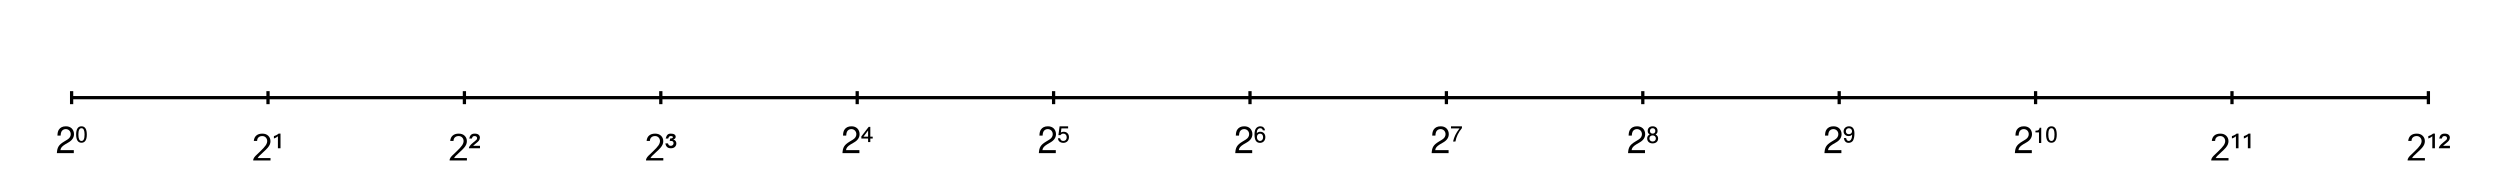 <?xml version="1.0" encoding="UTF-8" ?>
<!-- Generated by clip v0.8.0 (clip-lang.org) -->
<svg xmlns="http://www.w3.org/2000/svg" width="1024" height="80">
  <rect width="1024" height="80" fill="#ffffff" fill-opacity="1"/>
  <path d="M29.333 40 L994.667 40" fill="none" stroke="#000000" stroke-width="1.333"/>
  <path d="M29.333 42.667 L29.333 37.333" fill="none" stroke="#000000" stroke-width="1.333"/>
  <path d="M109.778 42.667 L109.778 37.333" fill="none" stroke="#000000" stroke-width="1.333"/>
  <path d="M190.222 42.667 L190.222 37.333" fill="none" stroke="#000000" stroke-width="1.333"/>
  <path d="M270.667 42.667 L270.667 37.333" fill="none" stroke="#000000" stroke-width="1.333"/>
  <path d="M351.111 42.667 L351.111 37.333" fill="none" stroke="#000000" stroke-width="1.333"/>
  <path d="M431.556 42.667 L431.556 37.333" fill="none" stroke="#000000" stroke-width="1.333"/>
  <path d="M512 42.667 L512 37.333" fill="none" stroke="#000000" stroke-width="1.333"/>
  <path d="M592.444 42.667 L592.444 37.333" fill="none" stroke="#000000" stroke-width="1.333"/>
  <path d="M672.889 42.667 L672.889 37.333" fill="none" stroke="#000000" stroke-width="1.333"/>
  <path d="M753.333 42.667 L753.333 37.333" fill="none" stroke="#000000" stroke-width="1.333"/>
  <path d="M833.778 42.667 L833.778 37.333" fill="none" stroke="#000000" stroke-width="1.333"/>
  <path d="M914.222 42.667 L914.222 37.333" fill="none" stroke="#000000" stroke-width="1.333"/>
  <path d="M994.667 42.667 L994.667 37.333" fill="none" stroke="#000000" stroke-width="1.333"/>
  <path d="M30.232 61.483 L24.747 61.483 C24.888 60.561 25.357 59.968 26.638 59.155 L28.107 58.296 C29.560 57.452 30.310 56.311 30.310 54.936 C30.310 54.015 29.951 53.155 29.341 52.561 C28.716 51.999 27.951 51.733 26.966 51.733 C25.654 51.733 24.669 52.218 24.091 53.140 C23.732 53.718 23.560 54.405 23.529 55.530 L24.826 55.530 C24.872 54.780 24.966 54.343 25.138 53.968 C25.466 53.280 26.154 52.874 26.919 52.874 C28.107 52.874 28.982 53.765 28.982 54.968 C28.982 55.858 28.497 56.624 27.576 57.186 L26.216 58.015 C24.044 59.327 23.419 60.374 23.294 62.733 L30.232 62.733 L30.232 61.483 Z"/>
  <path d="M33.372 51.733 C31.935 51.733 31.185 52.874 31.185 55.093 C31.185 57.343 31.935 58.468 33.388 58.468 C34.794 58.468 35.560 57.343 35.560 55.155 C35.560 52.858 34.826 51.733 33.372 51.733 Z M33.372 52.515 C34.216 52.515 34.638 53.374 34.638 55.077 C34.638 56.905 34.232 57.733 33.357 57.733 C32.513 57.733 32.107 56.858 32.107 55.108 C32.107 53.358 32.513 52.515 33.372 52.515 Z"/>
  <path d="M110.801 64.733 L110.801 65.733 L103.707 65.733 Q103.692 65.343 103.864 64.968 Q104.129 64.358 104.731 63.772 Q105.332 63.186 106.457 62.124 Q108.207 60.468 108.825 59.538 Q109.442 58.608 109.442 57.796 Q109.442 56.921 108.879 56.327 Q108.317 55.733 107.426 55.733 Q106.473 55.733 105.895 56.265 Q105.317 56.796 105.317 57.733 L103.957 57.733 Q104.098 56.265 105.004 55.499 Q105.911 54.733 107.442 54.733 Q108.989 54.733 109.887 55.624 Q110.786 56.515 110.786 57.843 Q110.786 58.515 110.520 59.163 Q110.254 59.811 109.645 60.530 Q109.036 61.249 107.614 62.530 Q106.426 63.593 106.090 63.968 Q105.754 64.343 105.536 64.733 L110.801 64.733 Z"/>
  <path d="M113.832 60.733 L113.832 55.811 Q113.082 56.468 112.192 56.733 L112.192 55.733 Q112.645 55.624 113.207 55.343 Q113.770 55.061 114.114 54.733 L114.895 54.733 L114.895 60.733 L113.832 60.733 Z"/>
  <path d="M191.246 64.733 L191.246 65.733 L184.152 65.733 Q184.136 65.343 184.308 64.968 Q184.574 64.358 185.175 63.772 Q185.777 63.186 186.902 62.124 Q188.652 60.468 189.269 59.538 Q189.886 58.608 189.886 57.796 Q189.886 56.921 189.324 56.327 Q188.761 55.733 187.871 55.733 Q186.918 55.733 186.339 56.265 Q185.761 56.796 185.761 57.733 L184.402 57.733 Q184.543 56.265 185.449 55.499 Q186.355 54.733 187.886 54.733 Q189.433 54.733 190.332 55.624 Q191.230 56.515 191.230 57.843 Q191.230 58.515 190.964 59.163 Q190.699 59.811 190.089 60.530 Q189.480 61.249 188.058 62.530 Q186.871 63.593 186.535 63.968 Q186.199 64.343 185.980 64.733 L191.246 64.733 Z"/>
  <path d="M192.043 60.733 Q192.089 60.280 192.386 59.827 Q192.839 59.155 193.894 58.327 Q194.949 57.499 195.152 57.265 Q195.418 56.936 195.418 56.608 Q195.418 56.218 195.160 55.976 Q194.902 55.733 194.402 55.733 Q193.918 55.733 193.683 55.936 Q193.449 56.140 193.293 56.733 L192.199 56.733 Q192.418 55.702 192.941 55.218 Q193.464 54.733 194.433 54.733 Q195.543 54.733 196.058 55.202 Q196.574 55.671 196.574 56.358 Q196.574 57.015 196.136 57.624 Q195.808 58.061 194.636 58.983 Q194.027 59.452 193.777 59.733 L196.605 59.733 L196.605 60.733 L192.043 60.733 Z"/>
  <path d="M271.690 64.733 L271.690 65.733 L264.596 65.733 Q264.581 65.343 264.753 64.968 Q265.018 64.358 265.620 63.772 Q266.221 63.186 267.346 62.124 Q269.096 60.468 269.714 59.538 Q270.331 58.608 270.331 57.796 Q270.331 56.921 269.768 56.327 Q269.206 55.733 268.315 55.733 Q267.362 55.733 266.784 56.265 Q266.206 56.796 266.206 57.733 L264.846 57.733 Q264.987 56.265 265.893 55.499 Q266.799 54.733 268.331 54.733 Q269.878 54.733 270.776 55.624 Q271.674 56.515 271.674 57.843 Q271.674 58.515 271.409 59.163 Q271.143 59.811 270.534 60.530 Q269.924 61.249 268.503 62.530 Q267.315 63.593 266.979 63.968 Q266.643 64.343 266.424 64.733 L271.690 64.733 Z"/>
  <path d="M272.534 58.733 L273.612 58.733 Q273.753 59.265 273.987 59.468 Q274.315 59.733 274.737 59.733 Q275.268 59.733 275.581 59.405 Q275.893 59.077 275.893 58.624 Q275.893 58.202 275.628 57.960 Q275.362 57.718 274.721 57.718 Q274.628 57.718 274.471 57.733 Q274.378 57.733 274.315 57.733 L274.487 56.733 Q275.081 56.733 275.354 56.577 Q275.628 56.421 275.628 56.202 Q275.628 55.999 275.409 55.866 Q275.190 55.733 274.753 55.733 Q274.346 55.733 274.112 55.952 Q273.878 56.171 273.706 56.733 L272.659 56.733 Q272.956 55.624 273.417 55.179 Q273.878 54.733 274.753 54.733 Q275.815 54.733 276.292 55.101 Q276.768 55.468 276.768 56.030 Q276.768 56.405 276.510 56.710 Q276.253 57.015 275.768 57.140 Q276.424 57.327 276.729 57.757 Q277.034 58.186 277.034 58.765 Q277.034 59.561 276.456 60.147 Q275.878 60.733 274.799 60.733 Q273.768 60.733 273.229 60.218 Q272.690 59.702 272.534 58.733 Z"/>
  <path d="M352.010 61.483 L346.525 61.483 C346.666 60.561 347.135 59.968 348.416 59.155 L349.885 58.296 C351.338 57.452 352.088 56.311 352.088 54.936 C352.088 54.015 351.728 53.155 351.119 52.561 C350.494 51.999 349.728 51.733 348.744 51.733 C347.431 51.733 346.447 52.218 345.869 53.140 C345.510 53.718 345.338 54.405 345.306 55.530 L346.603 55.530 C346.650 54.780 346.744 54.343 346.916 53.968 C347.244 53.280 347.931 52.874 348.697 52.874 C349.885 52.874 350.760 53.765 350.760 54.968 C350.760 55.858 350.275 56.624 349.353 57.186 L347.994 58.015 C345.822 59.327 345.197 60.374 345.072 62.733 L352.010 62.733 L352.010 61.483 Z"/>
  <path d="M355.572 56.733 L355.572 58.202 L356.478 58.202 L356.478 56.733 L357.463 56.733 L357.463 55.968 L356.478 55.968 L356.478 51.968 L355.806 51.968 L352.806 55.874 L352.806 56.733 L355.572 56.733 Z M355.572 55.968 L353.681 55.968 L355.572 53.468 L355.572 55.968 Z"/>
  <path d="M432.454 61.483 L426.970 61.483 C427.110 60.561 427.579 59.968 428.860 59.155 L430.329 58.296 C431.782 57.452 432.532 56.311 432.532 54.936 C432.532 54.015 432.173 53.155 431.563 52.561 C430.938 51.999 430.173 51.733 429.188 51.733 C427.876 51.733 426.891 52.218 426.313 53.140 C425.954 53.718 425.782 54.405 425.751 55.530 L427.048 55.530 C427.095 54.780 427.188 54.343 427.360 53.968 C427.688 53.280 428.376 52.874 429.141 52.874 C430.329 52.874 431.204 53.765 431.204 54.968 C431.204 55.858 430.720 56.624 429.798 57.186 L428.438 58.015 C426.266 59.327 425.641 60.374 425.516 62.733 L432.454 62.733 L432.454 61.483 Z"/>
  <path d="M437.501 51.733 L434.016 51.733 L433.516 55.358 L434.345 55.358 C434.720 54.905 435.032 54.733 435.532 54.733 C436.376 54.733 436.923 55.343 436.923 56.249 C436.923 57.171 436.391 57.733 435.532 57.733 C434.829 57.733 434.407 57.390 434.220 56.640 L433.313 56.640 C433.423 57.218 433.516 57.483 433.720 57.765 C434.126 58.233 434.782 58.515 435.548 58.515 C436.891 58.515 437.845 57.561 437.845 56.155 C437.845 54.843 436.954 53.968 435.673 53.968 C435.235 53.968 434.876 54.061 434.532 54.265 L434.751 52.593 L437.501 52.593 L437.501 51.733 Z"/>
  <path d="M512.898 61.483 L507.414 61.483 C507.555 60.561 508.023 59.968 509.305 59.155 L510.773 58.296 C512.227 57.452 512.977 56.311 512.977 54.936 C512.977 54.015 512.617 53.155 512.008 52.561 C511.383 51.999 510.617 51.733 509.633 51.733 C508.320 51.733 507.336 52.218 506.758 53.140 C506.398 53.718 506.227 54.405 506.195 55.530 L507.492 55.530 C507.539 54.780 507.633 54.343 507.805 53.968 C508.133 53.280 508.820 52.874 509.586 52.874 C510.773 52.874 511.648 53.765 511.648 54.968 C511.648 55.858 511.164 56.624 510.242 57.186 L508.883 58.015 C506.711 59.327 506.086 60.374 505.961 62.733 L512.898 62.733 L512.898 61.483 Z"/>
  <path d="M518.164 53.390 C517.992 52.358 517.289 51.733 516.242 51.733 C515.508 51.733 514.836 52.061 514.445 52.624 C514.039 53.186 513.852 53.905 513.852 55.093 C513.852 57.452 514.602 58.515 516.102 58.515 C517.367 58.515 518.289 57.608 518.289 56.171 C518.289 54.811 517.430 53.968 516.242 53.968 C515.617 53.968 515.258 54.108 514.773 54.561 C514.773 53.296 515.320 52.515 516.180 52.515 C516.758 52.515 517.117 52.827 517.258 53.390 L518.164 53.390 Z M516.133 54.733 C516.898 54.733 517.367 55.327 517.367 56.233 C517.367 57.108 516.836 57.733 516.117 57.733 C515.367 57.733 514.836 57.077 514.836 56.186 C514.836 55.327 515.352 54.733 516.133 54.733 Z"/>
  <path d="M593.343 61.483 L587.859 61.483 C587.999 60.561 588.468 59.968 589.749 59.155 L591.218 58.296 C592.671 57.452 593.421 56.311 593.421 54.936 C593.421 54.015 593.062 53.155 592.452 52.561 C591.827 51.999 591.062 51.733 590.077 51.733 C588.765 51.733 587.780 52.218 587.202 53.140 C586.843 53.718 586.671 54.405 586.640 55.530 L587.937 55.530 C587.984 54.780 588.077 54.343 588.249 53.968 C588.577 53.280 589.265 52.874 590.030 52.874 C591.218 52.874 592.093 53.765 592.093 54.968 C592.093 55.858 591.609 56.624 590.687 57.186 L589.327 58.015 C587.155 59.327 586.530 60.374 586.405 62.733 L593.343 62.733 L593.343 61.483 Z"/>
  <path d="M598.812 51.733 L594.327 51.733 L594.327 52.593 L597.827 52.593 C596.280 54.655 595.671 55.905 595.171 57.983 L596.140 57.983 C596.499 55.999 597.327 54.296 598.812 52.452 L598.812 51.733 Z"/>
  <path d="M673.787 61.483 L668.303 61.483 C668.444 60.561 668.912 59.968 670.194 59.155 L671.662 58.296 C673.115 57.452 673.865 56.311 673.865 54.936 C673.865 54.015 673.506 53.155 672.897 52.561 C672.272 51.999 671.506 51.733 670.522 51.733 C669.209 51.733 668.225 52.218 667.647 53.140 C667.287 53.718 667.115 54.405 667.084 55.530 L668.381 55.530 C668.428 54.780 668.522 54.343 668.694 53.968 C669.022 53.280 669.709 52.874 670.475 52.874 C671.662 52.874 672.537 53.765 672.537 54.968 C672.537 55.858 672.053 56.624 671.131 57.186 L669.772 58.015 C667.600 59.327 666.975 60.374 666.850 62.733 L673.787 62.733 L673.787 61.483 Z"/>
  <path d="M678.115 55.077 C678.709 54.718 678.944 54.311 678.944 53.624 C678.944 52.436 678.115 51.733 676.928 51.733 C675.725 51.733 674.897 52.436 674.897 53.624 C674.897 54.311 675.115 54.718 675.725 55.077 C675.037 55.421 674.678 55.968 674.678 56.686 C674.678 57.952 675.584 58.733 676.928 58.733 C678.256 58.733 679.162 57.952 679.162 56.702 C679.162 55.983 678.803 55.421 678.115 55.077 Z M676.928 52.515 C677.600 52.515 678.022 52.952 678.022 53.640 C678.022 54.311 677.584 54.733 676.928 54.733 C676.240 54.733 675.819 54.311 675.819 53.640 C675.819 52.968 676.240 52.515 676.928 52.515 Z M676.928 55.468 C677.709 55.468 678.240 55.983 678.240 56.718 C678.240 57.468 677.709 57.968 676.912 57.968 C676.131 57.968 675.600 57.452 675.600 56.718 C675.600 55.983 676.131 55.468 676.928 55.468 Z"/>
  <path d="M754.232 61.483 L748.747 61.483 C748.888 60.561 749.357 59.968 750.638 59.155 L752.107 58.296 C753.560 57.452 754.310 56.311 754.310 54.936 C754.310 54.015 753.951 53.155 753.341 52.561 C752.716 51.999 751.951 51.733 750.966 51.733 C749.654 51.733 748.669 52.218 748.091 53.140 C747.732 53.718 747.560 54.405 747.529 55.530 L748.826 55.530 C748.872 54.780 748.966 54.343 749.138 53.968 C749.466 53.280 750.154 52.874 750.919 52.874 C752.107 52.874 752.982 53.765 752.982 54.968 C752.982 55.858 752.497 56.624 751.576 57.186 L750.216 58.015 C748.044 59.327 747.419 60.374 747.294 62.733 L754.232 62.733 L754.232 61.483 Z"/>
  <path d="M755.263 56.546 C755.435 57.890 756.138 58.515 757.185 58.515 C757.919 58.515 758.576 58.202 758.982 57.593 C759.404 56.811 759.576 55.843 759.576 54.671 C759.576 52.749 758.841 51.733 757.341 51.733 C756.060 51.733 755.138 52.624 755.138 53.811 C755.138 54.921 755.982 55.733 757.185 55.733 C757.810 55.733 758.138 55.593 758.638 55.124 C758.622 56.718 758.107 57.733 757.232 57.733 C756.669 57.733 756.294 57.327 756.169 56.546 L755.263 56.546 Z M757.310 52.515 C758.060 52.515 758.591 53.061 758.591 53.796 C758.591 54.468 758.060 54.968 757.294 54.968 C756.529 54.968 756.060 54.499 756.060 53.749 C756.060 53.030 756.591 52.515 757.310 52.515 Z"/>
  <path d="M832.231 61.483 L826.747 61.483 C826.887 60.561 827.356 59.968 828.637 59.155 L830.106 58.296 C831.559 57.452 832.309 56.311 832.309 54.936 C832.309 54.015 831.950 53.155 831.340 52.561 C830.715 51.999 829.950 51.733 828.965 51.733 C827.653 51.733 826.668 52.218 826.090 53.140 C825.731 53.718 825.559 54.405 825.528 55.530 L826.825 55.530 C826.872 54.780 826.965 54.343 827.137 53.968 C827.465 53.280 828.153 52.874 828.918 52.874 C830.106 52.874 830.981 53.765 830.981 54.968 C830.981 55.858 830.497 56.624 829.575 57.186 L828.215 58.015 C826.043 59.327 825.418 60.374 825.293 62.733 L832.231 62.733 L832.231 61.483 Z"/>
  <path d="M835.168 54.233 L835.168 58.577 L836.090 58.577 L836.090 52.327 L835.450 52.327 C835.200 53.280 834.997 53.436 833.934 53.530 L833.715 53.546 L833.715 54.233 L835.168 54.233 Z"/>
  <path d="M840.262 51.733 C838.825 51.733 838.075 52.874 838.075 55.093 C838.075 57.343 838.825 58.468 840.278 58.468 C841.684 58.468 842.450 57.343 842.450 55.155 C842.450 52.858 841.715 51.733 840.262 51.733 Z M840.262 52.515 C841.106 52.515 841.528 53.374 841.528 55.077 C841.528 56.905 841.122 57.733 840.247 57.733 C839.403 57.733 838.997 56.858 838.997 55.108 C838.997 53.358 839.403 52.515 840.262 52.515 Z"/>
  <path d="M912.800 64.733 L912.800 65.733 L905.707 65.733 Q905.691 65.343 905.863 64.968 Q906.128 64.358 906.730 63.772 Q907.332 63.186 908.457 62.124 Q910.207 60.468 910.824 59.538 Q911.441 58.608 911.441 57.796 Q911.441 56.921 910.878 56.327 Q910.316 55.733 909.425 55.733 Q908.472 55.733 907.894 56.265 Q907.316 56.796 907.316 57.733 L905.957 57.733 Q906.097 56.265 907.003 55.499 Q907.910 54.733 909.441 54.733 Q910.988 54.733 911.886 55.624 Q912.785 56.515 912.785 57.843 Q912.785 58.515 912.519 59.163 Q912.253 59.811 911.644 60.530 Q911.035 61.249 909.613 62.530 Q908.425 63.593 908.089 63.968 Q907.753 64.343 907.535 64.733 L912.800 64.733 Z"/>
  <path d="M915.832 60.733 L915.832 55.811 Q915.082 56.468 914.191 56.733 L914.191 55.733 Q914.644 55.624 915.207 55.343 Q915.769 55.061 916.113 54.733 L916.894 54.733 L916.894 60.733 L915.832 60.733 Z"/>
  <path d="M920.722 60.733 L920.722 55.811 Q919.972 56.468 919.082 56.733 L919.082 55.733 Q919.535 55.624 920.097 55.343 Q920.660 55.061 921.003 54.733 L921.785 54.733 L921.785 60.733 L920.722 60.733 Z"/>
  <path d="M993.245 64.733 L993.245 65.733 L986.151 65.733 Q986.135 65.343 986.307 64.968 Q986.573 64.358 987.174 63.772 Q987.776 63.186 988.901 62.124 Q990.651 60.468 991.268 59.538 Q991.885 58.608 991.885 57.796 Q991.885 56.921 991.323 56.327 Q990.760 55.733 989.870 55.733 Q988.917 55.733 988.339 56.265 Q987.760 56.796 987.760 57.733 L986.401 57.733 Q986.542 56.265 987.448 55.499 Q988.354 54.733 989.885 54.733 Q991.432 54.733 992.331 55.624 Q993.229 56.515 993.229 57.843 Q993.229 58.515 992.964 59.163 Q992.698 59.811 992.089 60.530 Q991.479 61.249 990.057 62.530 Q988.870 63.593 988.534 63.968 Q988.198 64.343 987.979 64.733 L993.245 64.733 Z"/>
  <path d="M996.276 60.733 L996.276 55.811 Q995.526 56.468 994.635 56.733 L994.635 55.733 Q995.089 55.624 995.651 55.343 Q996.214 55.061 996.557 54.733 L997.339 54.733 L997.339 60.733 L996.276 60.733 Z"/>
  <path d="M998.932 60.733 Q998.979 60.280 999.276 59.827 Q999.729 59.155 1000.784 58.327 Q1001.839 57.499 1002.042 57.265 Q1002.307 56.936 1002.307 56.608 Q1002.307 56.218 1002.049 55.976 Q1001.792 55.733 1001.292 55.733 Q1000.807 55.733 1000.573 55.936 Q1000.339 56.140 1000.182 56.733 L999.089 56.733 Q999.307 55.702 999.831 55.218 Q1000.354 54.733 1001.323 54.733 Q1002.432 54.733 1002.948 55.202 Q1003.464 55.671 1003.464 56.358 Q1003.464 57.015 1003.026 57.624 Q1002.698 58.061 1001.526 58.983 Q1000.917 59.452 1000.667 59.733 L1003.495 59.733 L1003.495 60.733 L998.932 60.733 Z"/>
</svg>

